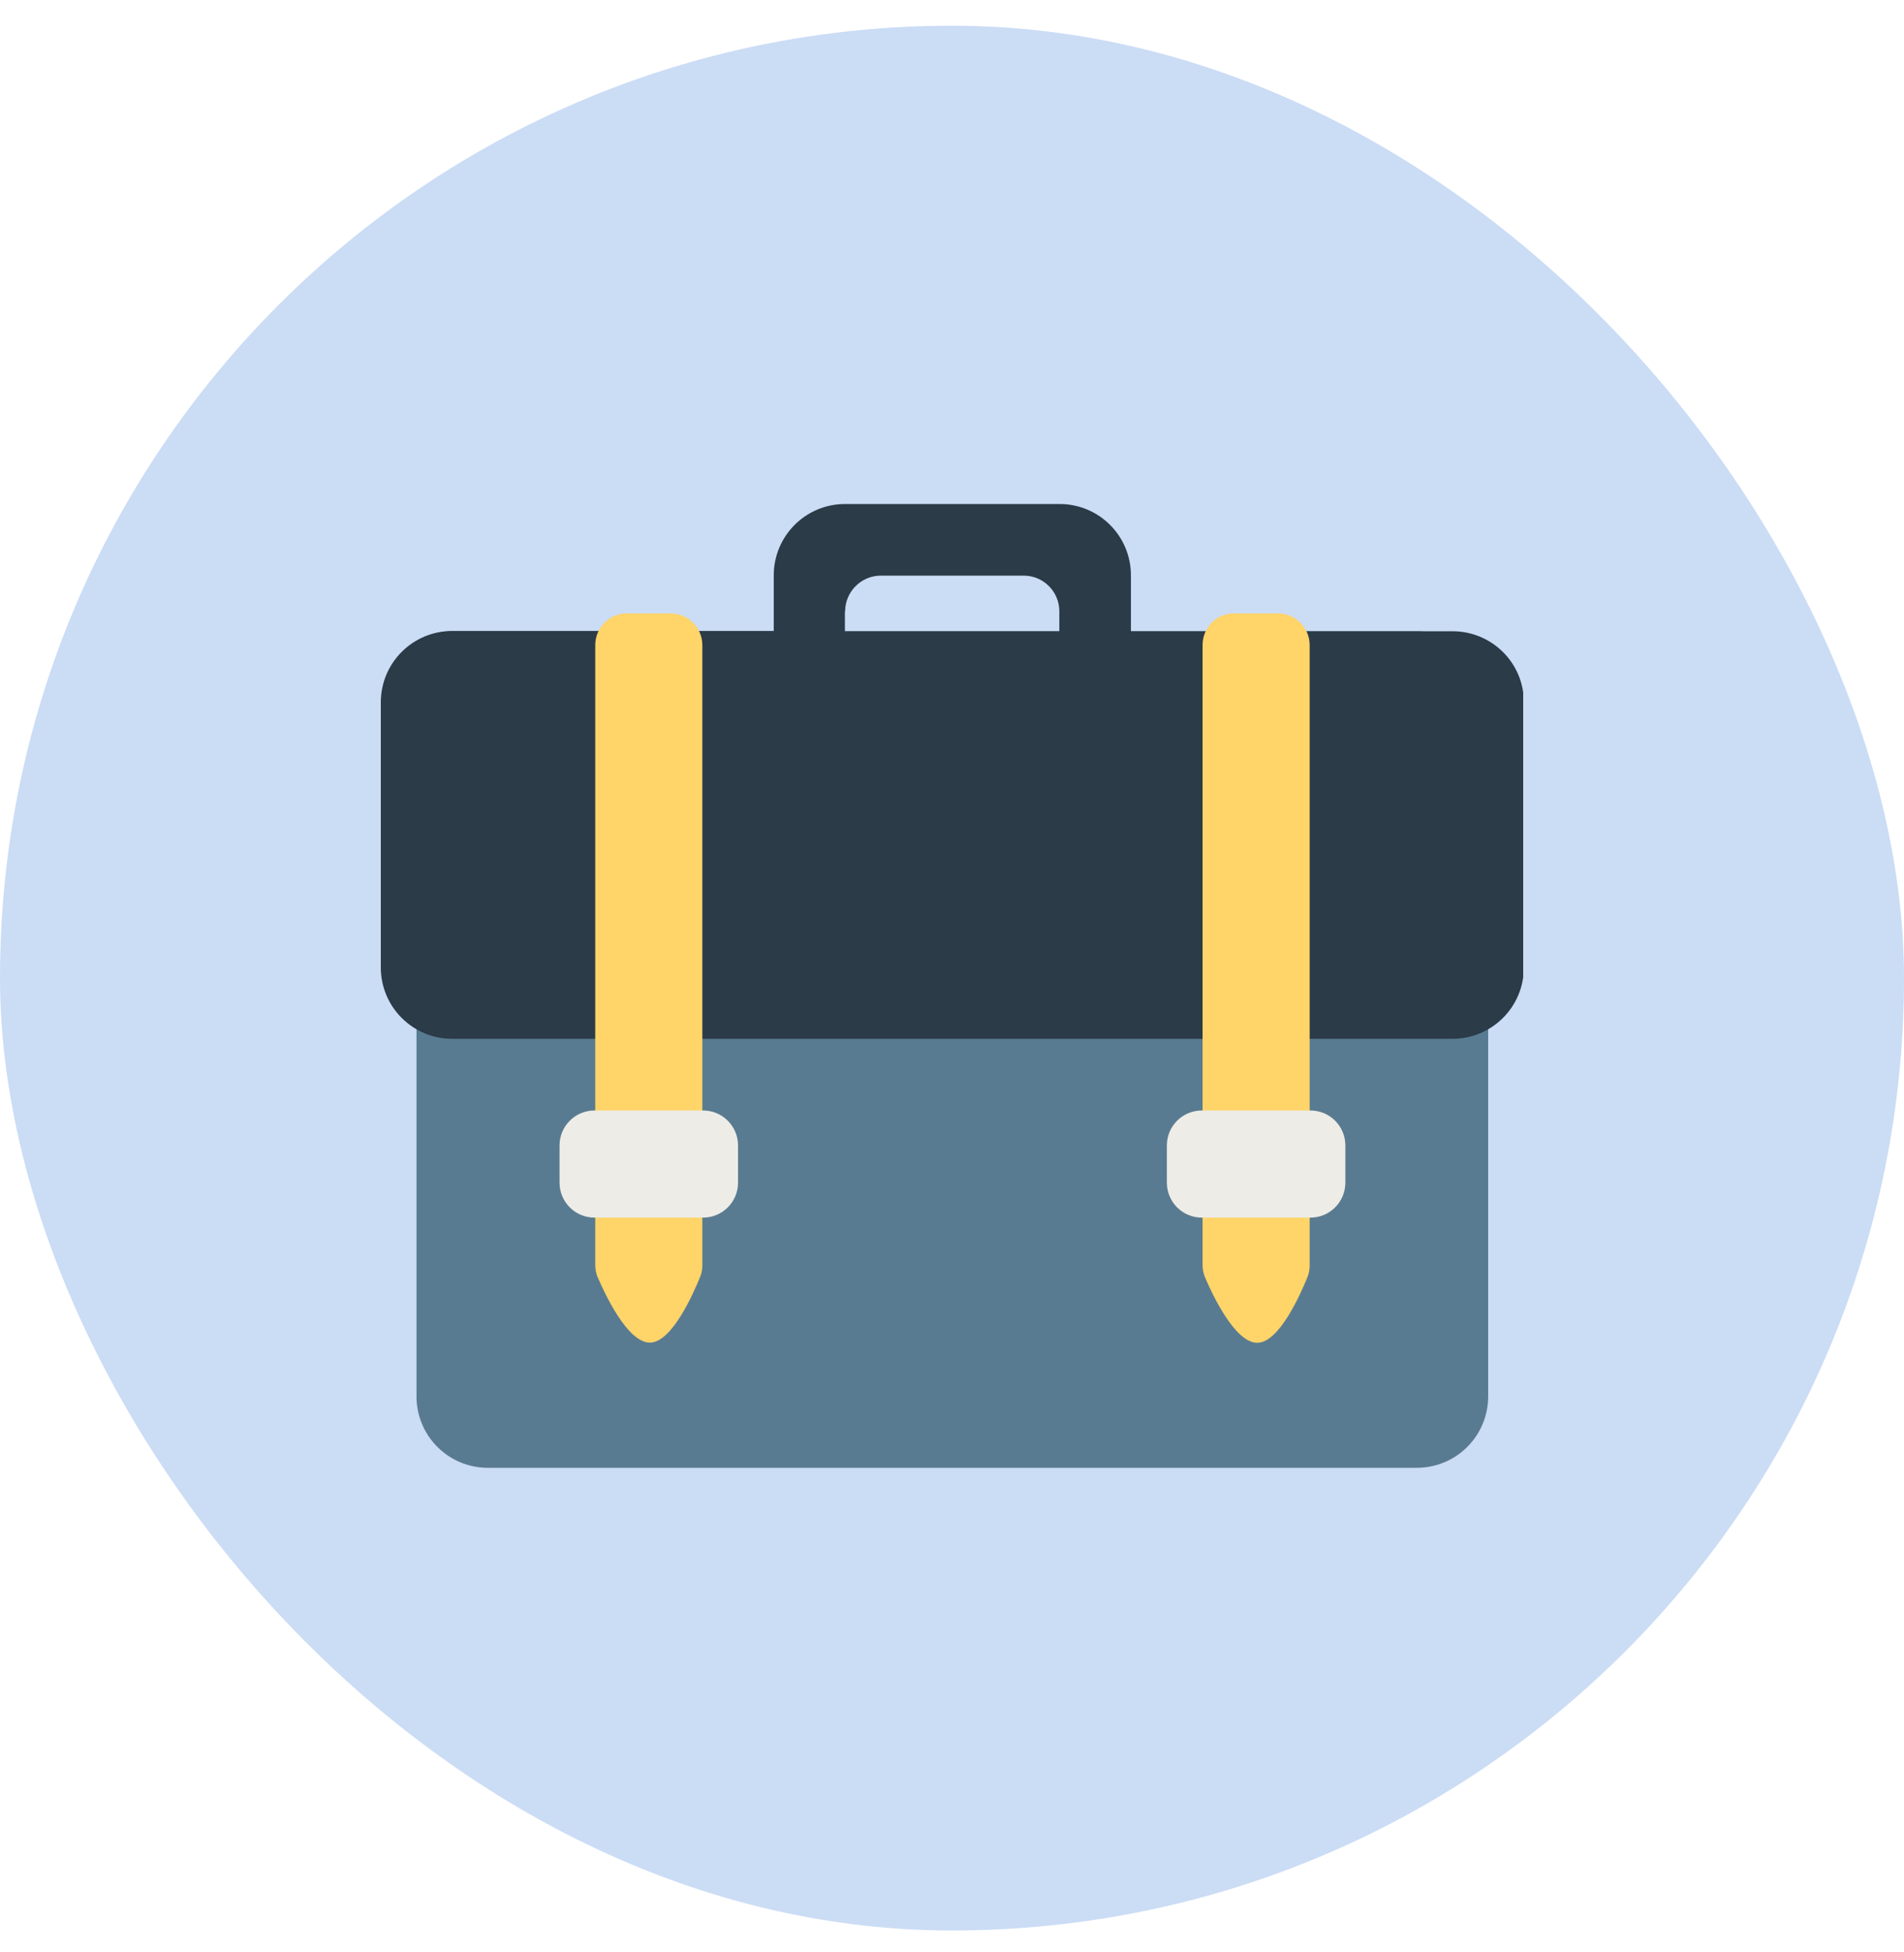 <svg width="40" height="41" viewBox="0 0 40 41" fill="none" xmlns="http://www.w3.org/2000/svg">
<rect y="0.54" width="40" height="40" rx="20" fill="#3375D9" fill-opacity="0.25"/>
<g clip-path="url(#clip0_32_3500)">
<path d="M9.5 13.256H29.764C30.594 13.256 31.264 13.926 31.264 14.756V29.324C31.264 30.154 30.594 30.824 29.764 30.824H10.25C9.42 30.824 8.75 30.154 8.75 29.324V14.756C8.75 13.926 8.67 13.256 9.5 13.256Z" fill="#597B91"/>
<path d="M30.514 13.256H23.759V12.084C23.759 11.254 23.089 10.584 22.259 10.584H17.755C16.925 10.584 16.255 11.254 16.255 12.084V13.251H9.5C8.67 13.251 8 13.921 8 14.751V20.315C8 21.145 8.67 21.815 9.5 21.815H30.514C31.344 21.815 32.014 21.145 32.014 20.315V14.756C32.019 13.926 31.344 13.256 30.514 13.256ZM17.755 12.838C17.755 12.426 18.092 12.088 18.505 12.088H21.505C21.922 12.088 22.255 12.426 22.255 12.838V13.256H17.75V12.838H17.755Z" fill="#2B3B47"/>
<path d="M12.505 26.564C12.505 26.652 12.523 26.742 12.556 26.821C12.711 27.182 13.184 28.195 13.653 28.195C14.113 28.195 14.562 27.173 14.708 26.817C14.741 26.737 14.755 26.652 14.755 26.568V13.546C14.755 13.181 14.455 12.881 14.089 12.881H13.17C12.805 12.881 12.505 13.181 12.505 13.546V26.564ZM25.264 13.546V26.568C25.264 26.657 25.283 26.746 25.316 26.826C25.47 27.187 25.944 28.199 26.413 28.199C26.872 28.199 27.322 27.177 27.467 26.821C27.5 26.742 27.514 26.657 27.514 26.573V13.546C27.514 13.181 27.214 12.881 26.848 12.881H25.93C25.559 12.876 25.264 13.176 25.264 13.546Z" fill="#FFD469"/>
<path d="M12.491 25.57H14.769C15.177 25.57 15.505 25.242 15.505 24.834V24.056C15.505 23.648 15.177 23.32 14.769 23.32H12.491C12.083 23.32 11.755 23.648 11.755 24.056V24.834C11.755 25.242 12.083 25.57 12.491 25.57ZM24.514 24.056V24.834C24.514 25.242 24.842 25.57 25.25 25.57H27.528C27.936 25.57 28.264 25.242 28.264 24.834V24.056C28.264 23.648 27.936 23.32 27.528 23.32H25.25C24.842 23.32 24.514 23.648 24.514 24.056Z" fill="#EDECE6"/>
</g>
<defs>
<clipPath id="clip0_32_3500">
<rect width="24" height="24" fill="white" transform="translate(8 8.54)"/>
</clipPath>
</defs>
</svg>
